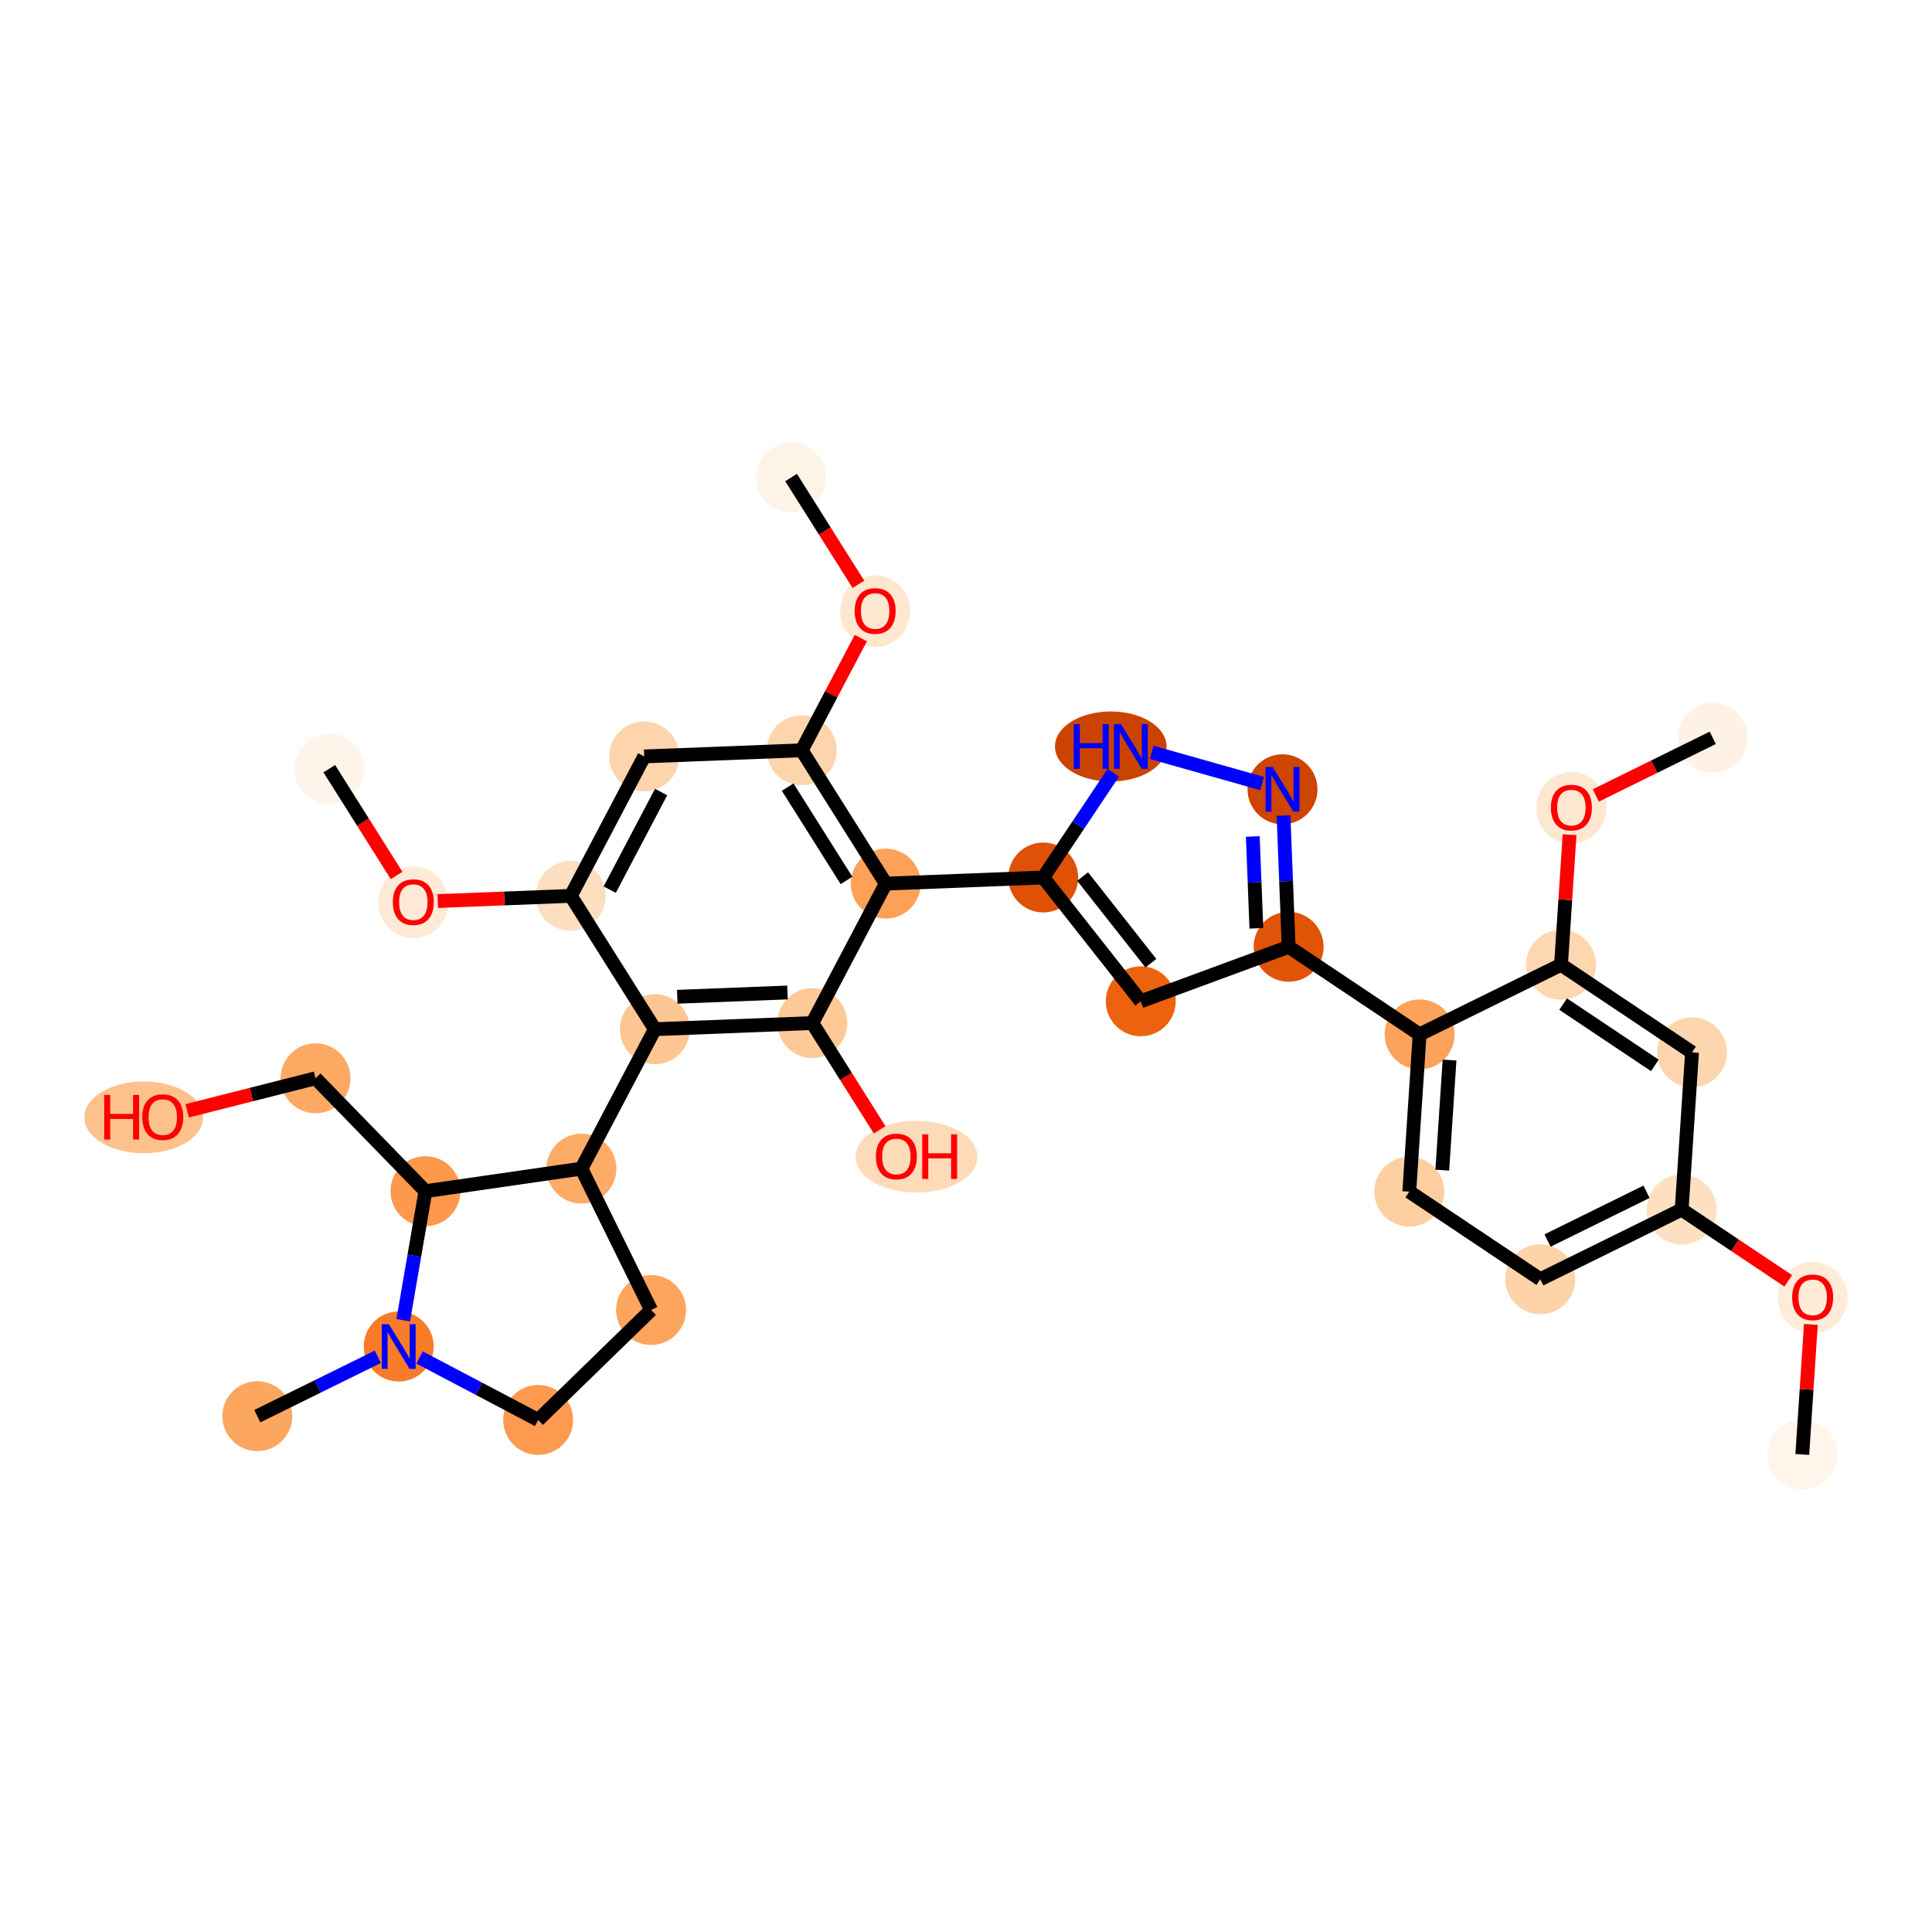 <?xml version='1.0' encoding='iso-8859-1'?>
<svg version='1.1' baseProfile='full'
              xmlns='http://www.w3.org/2000/svg'
                      xmlns:rdkit='http://www.rdkit.org/xml'
                      xmlns:xlink='http://www.w3.org/1999/xlink'
                  xml:space='preserve'
width='280px' height='280px' viewBox='0 0 280 280'>
<!-- END OF HEADER -->
<rect style='opacity:1.0;fill:#FFFFFF;stroke:none' width='280' height='280' x='0' y='0'> </rect>
<ellipse cx='261.203' cy='210.791' rx='4.568' ry='4.568'  style='fill:#FFF5EB;fill-rule:evenodd;stroke:#FFF5EB;stroke-width:1.0px;stroke-linecap:butt;stroke-linejoin:miter;stroke-opacity:1' />
<ellipse cx='262.705' cy='188.051' rx='4.568' ry='4.697'  style='fill:#FEEBD8;fill-rule:evenodd;stroke:#FEEBD8;stroke-width:1.0px;stroke-linecap:butt;stroke-linejoin:miter;stroke-opacity:1' />
<ellipse cx='243.718' cy='175.304' rx='4.568' ry='4.568'  style='fill:#FDE0C2;fill-rule:evenodd;stroke:#FDE0C2;stroke-width:1.0px;stroke-linecap:butt;stroke-linejoin:miter;stroke-opacity:1' />
<ellipse cx='223.23' cy='185.399' rx='4.568' ry='4.568'  style='fill:#FDD3A8;fill-rule:evenodd;stroke:#FDD3A8;stroke-width:1.0px;stroke-linecap:butt;stroke-linejoin:miter;stroke-opacity:1' />
<ellipse cx='204.243' cy='172.703' rx='4.568' ry='4.568'  style='fill:#FDCE9F;fill-rule:evenodd;stroke:#FDCE9F;stroke-width:1.0px;stroke-linecap:butt;stroke-linejoin:miter;stroke-opacity:1' />
<ellipse cx='205.745' cy='149.912' rx='4.568' ry='4.568'  style='fill:#FDA25A;fill-rule:evenodd;stroke:#FDA25A;stroke-width:1.0px;stroke-linecap:butt;stroke-linejoin:miter;stroke-opacity:1' />
<ellipse cx='186.759' cy='137.216' rx='4.568' ry='4.568'  style='fill:#E15307;fill-rule:evenodd;stroke:#E15307;stroke-width:1.0px;stroke-linecap:butt;stroke-linejoin:miter;stroke-opacity:1' />
<ellipse cx='165.328' cy='145.114' rx='4.568' ry='4.568'  style='fill:#EC620F;fill-rule:evenodd;stroke:#EC620F;stroke-width:1.0px;stroke-linecap:butt;stroke-linejoin:miter;stroke-opacity:1' />
<ellipse cx='151.194' cy='127.172' rx='4.568' ry='4.568'  style='fill:#DF5106;fill-rule:evenodd;stroke:#DF5106;stroke-width:1.0px;stroke-linecap:butt;stroke-linejoin:miter;stroke-opacity:1' />
<ellipse cx='128.371' cy='128.06' rx='4.568' ry='4.568'  style='fill:#FDA158;fill-rule:evenodd;stroke:#FDA158;stroke-width:1.0px;stroke-linecap:butt;stroke-linejoin:miter;stroke-opacity:1' />
<ellipse cx='116.19' cy='108.739' rx='4.568' ry='4.568'  style='fill:#FDD5AC;fill-rule:evenodd;stroke:#FDD5AC;stroke-width:1.0px;stroke-linecap:butt;stroke-linejoin:miter;stroke-opacity:1' />
<ellipse cx='126.832' cy='88.58' rx='4.568' ry='4.697'  style='fill:#FEE7D1;fill-rule:evenodd;stroke:#FEE7D1;stroke-width:1.0px;stroke-linecap:butt;stroke-linejoin:miter;stroke-opacity:1' />
<ellipse cx='114.651' cy='69.209' rx='4.568' ry='4.568'  style='fill:#FEF3E7;fill-rule:evenodd;stroke:#FEF3E7;stroke-width:1.0px;stroke-linecap:butt;stroke-linejoin:miter;stroke-opacity:1' />
<ellipse cx='93.367' cy='109.628' rx='4.568' ry='4.568'  style='fill:#FDD4AB;fill-rule:evenodd;stroke:#FDD4AB;stroke-width:1.0px;stroke-linecap:butt;stroke-linejoin:miter;stroke-opacity:1' />
<ellipse cx='82.725' cy='129.837' rx='4.568' ry='4.568'  style='fill:#FDDEBE;fill-rule:evenodd;stroke:#FDDEBE;stroke-width:1.0px;stroke-linecap:butt;stroke-linejoin:miter;stroke-opacity:1' />
<ellipse cx='59.902' cy='130.776' rx='4.568' ry='4.697'  style='fill:#FEEAD6;fill-rule:evenodd;stroke:#FEEAD6;stroke-width:1.0px;stroke-linecap:butt;stroke-linejoin:miter;stroke-opacity:1' />
<ellipse cx='47.721' cy='111.405' rx='4.568' ry='4.568'  style='fill:#FEF4E9;fill-rule:evenodd;stroke:#FEF4E9;stroke-width:1.0px;stroke-linecap:butt;stroke-linejoin:miter;stroke-opacity:1' />
<ellipse cx='94.906' cy='149.158' rx='4.568' ry='4.568'  style='fill:#FDC692;fill-rule:evenodd;stroke:#FDC692;stroke-width:1.0px;stroke-linecap:butt;stroke-linejoin:miter;stroke-opacity:1' />
<ellipse cx='84.264' cy='169.368' rx='4.568' ry='4.568'  style='fill:#FDAC68;fill-rule:evenodd;stroke:#FDAC68;stroke-width:1.0px;stroke-linecap:butt;stroke-linejoin:miter;stroke-opacity:1' />
<ellipse cx='94.359' cy='189.856' rx='4.568' ry='4.568'  style='fill:#FDA45D;fill-rule:evenodd;stroke:#FDA45D;stroke-width:1.0px;stroke-linecap:butt;stroke-linejoin:miter;stroke-opacity:1' />
<ellipse cx='77.992' cy='205.788' rx='4.568' ry='4.568'  style='fill:#FD9A4F;fill-rule:evenodd;stroke:#FD9A4F;stroke-width:1.0px;stroke-linecap:butt;stroke-linejoin:miter;stroke-opacity:1' />
<ellipse cx='57.783' cy='195.146' rx='4.568' ry='4.574'  style='fill:#F77B28;fill-rule:evenodd;stroke:#F77B28;stroke-width:1.0px;stroke-linecap:butt;stroke-linejoin:miter;stroke-opacity:1' />
<ellipse cx='37.294' cy='205.241' rx='4.568' ry='4.568'  style='fill:#FDA660;fill-rule:evenodd;stroke:#FDA660;stroke-width:1.0px;stroke-linecap:butt;stroke-linejoin:miter;stroke-opacity:1' />
<ellipse cx='61.659' cy='172.637' rx='4.568' ry='4.568'  style='fill:#FD984C;fill-rule:evenodd;stroke:#FD984C;stroke-width:1.0px;stroke-linecap:butt;stroke-linejoin:miter;stroke-opacity:1' />
<ellipse cx='45.727' cy='156.271' rx='4.568' ry='4.568'  style='fill:#FDA964;fill-rule:evenodd;stroke:#FDA964;stroke-width:1.0px;stroke-linecap:butt;stroke-linejoin:miter;stroke-opacity:1' />
<ellipse cx='20.828' cy='161.935' rx='8.101' ry='4.697'  style='fill:#FDC28C;fill-rule:evenodd;stroke:#FDC28C;stroke-width:1.0px;stroke-linecap:butt;stroke-linejoin:miter;stroke-opacity:1' />
<ellipse cx='117.729' cy='148.27' rx='4.568' ry='4.568'  style='fill:#FDC997;fill-rule:evenodd;stroke:#FDC997;stroke-width:1.0px;stroke-linecap:butt;stroke-linejoin:miter;stroke-opacity:1' />
<ellipse cx='132.829' cy='167.641' rx='8.327' ry='4.697'  style='fill:#FDDBB9;fill-rule:evenodd;stroke:#FDDBB9;stroke-width:1.0px;stroke-linecap:butt;stroke-linejoin:miter;stroke-opacity:1' />
<ellipse cx='160.98' cy='108.185' rx='7.584' ry='4.574'  style='fill:#CB4301;fill-rule:evenodd;stroke:#CB4301;stroke-width:1.0px;stroke-linecap:butt;stroke-linejoin:miter;stroke-opacity:1' />
<ellipse cx='185.87' cy='114.393' rx='4.568' ry='4.574'  style='fill:#CE4401;fill-rule:evenodd;stroke:#CE4401;stroke-width:1.0px;stroke-linecap:butt;stroke-linejoin:miter;stroke-opacity:1' />
<ellipse cx='226.234' cy='139.817' rx='4.568' ry='4.568'  style='fill:#FDD7B0;fill-rule:evenodd;stroke:#FDD7B0;stroke-width:1.0px;stroke-linecap:butt;stroke-linejoin:miter;stroke-opacity:1' />
<ellipse cx='227.736' cy='117.077' rx='4.568' ry='4.697'  style='fill:#FEE7D1;fill-rule:evenodd;stroke:#FEE7D1;stroke-width:1.0px;stroke-linecap:butt;stroke-linejoin:miter;stroke-opacity:1' />
<ellipse cx='248.224' cy='106.932' rx='4.568' ry='4.568'  style='fill:#FEF2E5;fill-rule:evenodd;stroke:#FEF2E5;stroke-width:1.0px;stroke-linecap:butt;stroke-linejoin:miter;stroke-opacity:1' />
<ellipse cx='245.22' cy='152.514' rx='4.568' ry='4.568'  style='fill:#FDD6AF;fill-rule:evenodd;stroke:#FDD6AF;stroke-width:1.0px;stroke-linecap:butt;stroke-linejoin:miter;stroke-opacity:1' />
<path class='bond-0 atom-0 atom-1' d='M 261.203,210.791 L 261.824,201.367' style='fill:none;fill-rule:evenodd;stroke:#000000;stroke-width:2.0px;stroke-linecap:butt;stroke-linejoin:miter;stroke-opacity:1' />
<path class='bond-0 atom-0 atom-1' d='M 261.824,201.367 L 262.445,191.943' style='fill:none;fill-rule:evenodd;stroke:#FF0000;stroke-width:2.0px;stroke-linecap:butt;stroke-linejoin:miter;stroke-opacity:1' />
<path class='bond-1 atom-1 atom-2' d='M 259.164,185.633 L 251.441,180.469' style='fill:none;fill-rule:evenodd;stroke:#FF0000;stroke-width:2.0px;stroke-linecap:butt;stroke-linejoin:miter;stroke-opacity:1' />
<path class='bond-1 atom-1 atom-2' d='M 251.441,180.469 L 243.718,175.304' style='fill:none;fill-rule:evenodd;stroke:#000000;stroke-width:2.0px;stroke-linecap:butt;stroke-linejoin:miter;stroke-opacity:1' />
<path class='bond-2 atom-2 atom-3' d='M 243.718,175.304 L 223.23,185.399' style='fill:none;fill-rule:evenodd;stroke:#000000;stroke-width:2.0px;stroke-linecap:butt;stroke-linejoin:miter;stroke-opacity:1' />
<path class='bond-2 atom-2 atom-3' d='M 238.626,172.721 L 224.284,179.787' style='fill:none;fill-rule:evenodd;stroke:#000000;stroke-width:2.0px;stroke-linecap:butt;stroke-linejoin:miter;stroke-opacity:1' />
<path class='bond-33 atom-33 atom-2' d='M 245.22,152.514 L 243.718,175.304' style='fill:none;fill-rule:evenodd;stroke:#000000;stroke-width:2.0px;stroke-linecap:butt;stroke-linejoin:miter;stroke-opacity:1' />
<path class='bond-3 atom-3 atom-4' d='M 223.23,185.399 L 204.243,172.703' style='fill:none;fill-rule:evenodd;stroke:#000000;stroke-width:2.0px;stroke-linecap:butt;stroke-linejoin:miter;stroke-opacity:1' />
<path class='bond-4 atom-4 atom-5' d='M 204.243,172.703 L 205.745,149.912' style='fill:none;fill-rule:evenodd;stroke:#000000;stroke-width:2.0px;stroke-linecap:butt;stroke-linejoin:miter;stroke-opacity:1' />
<path class='bond-4 atom-4 atom-5' d='M 209.027,169.585 L 210.078,153.631' style='fill:none;fill-rule:evenodd;stroke:#000000;stroke-width:2.0px;stroke-linecap:butt;stroke-linejoin:miter;stroke-opacity:1' />
<path class='bond-5 atom-5 atom-6' d='M 205.745,149.912 L 186.759,137.216' style='fill:none;fill-rule:evenodd;stroke:#000000;stroke-width:2.0px;stroke-linecap:butt;stroke-linejoin:miter;stroke-opacity:1' />
<path class='bond-29 atom-5 atom-30' d='M 205.745,149.912 L 226.234,139.817' style='fill:none;fill-rule:evenodd;stroke:#000000;stroke-width:2.0px;stroke-linecap:butt;stroke-linejoin:miter;stroke-opacity:1' />
<path class='bond-6 atom-6 atom-7' d='M 186.759,137.216 L 165.328,145.114' style='fill:none;fill-rule:evenodd;stroke:#000000;stroke-width:2.0px;stroke-linecap:butt;stroke-linejoin:miter;stroke-opacity:1' />
<path class='bond-34 atom-29 atom-6' d='M 186.019,118.198 L 186.389,127.707' style='fill:none;fill-rule:evenodd;stroke:#0000FF;stroke-width:2.0px;stroke-linecap:butt;stroke-linejoin:miter;stroke-opacity:1' />
<path class='bond-34 atom-29 atom-6' d='M 186.389,127.707 L 186.759,137.216' style='fill:none;fill-rule:evenodd;stroke:#000000;stroke-width:2.0px;stroke-linecap:butt;stroke-linejoin:miter;stroke-opacity:1' />
<path class='bond-34 atom-29 atom-6' d='M 181.565,121.228 L 181.824,127.885' style='fill:none;fill-rule:evenodd;stroke:#0000FF;stroke-width:2.0px;stroke-linecap:butt;stroke-linejoin:miter;stroke-opacity:1' />
<path class='bond-34 atom-29 atom-6' d='M 181.824,127.885 L 182.083,134.541' style='fill:none;fill-rule:evenodd;stroke:#000000;stroke-width:2.0px;stroke-linecap:butt;stroke-linejoin:miter;stroke-opacity:1' />
<path class='bond-7 atom-7 atom-8' d='M 165.328,145.114 L 151.194,127.172' style='fill:none;fill-rule:evenodd;stroke:#000000;stroke-width:2.0px;stroke-linecap:butt;stroke-linejoin:miter;stroke-opacity:1' />
<path class='bond-7 atom-7 atom-8' d='M 166.796,139.596 L 156.902,127.036' style='fill:none;fill-rule:evenodd;stroke:#000000;stroke-width:2.0px;stroke-linecap:butt;stroke-linejoin:miter;stroke-opacity:1' />
<path class='bond-8 atom-8 atom-9' d='M 151.194,127.172 L 128.371,128.06' style='fill:none;fill-rule:evenodd;stroke:#000000;stroke-width:2.0px;stroke-linecap:butt;stroke-linejoin:miter;stroke-opacity:1' />
<path class='bond-27 atom-8 atom-28' d='M 151.194,127.172 L 156.27,119.581' style='fill:none;fill-rule:evenodd;stroke:#000000;stroke-width:2.0px;stroke-linecap:butt;stroke-linejoin:miter;stroke-opacity:1' />
<path class='bond-27 atom-8 atom-28' d='M 156.27,119.581 L 161.345,111.99' style='fill:none;fill-rule:evenodd;stroke:#0000FF;stroke-width:2.0px;stroke-linecap:butt;stroke-linejoin:miter;stroke-opacity:1' />
<path class='bond-9 atom-9 atom-10' d='M 128.371,128.06 L 116.19,108.739' style='fill:none;fill-rule:evenodd;stroke:#000000;stroke-width:2.0px;stroke-linecap:butt;stroke-linejoin:miter;stroke-opacity:1' />
<path class='bond-9 atom-9 atom-10' d='M 122.679,127.598 L 114.153,114.074' style='fill:none;fill-rule:evenodd;stroke:#000000;stroke-width:2.0px;stroke-linecap:butt;stroke-linejoin:miter;stroke-opacity:1' />
<path class='bond-35 atom-26 atom-9' d='M 117.729,148.27 L 128.371,128.06' style='fill:none;fill-rule:evenodd;stroke:#000000;stroke-width:2.0px;stroke-linecap:butt;stroke-linejoin:miter;stroke-opacity:1' />
<path class='bond-10 atom-10 atom-11' d='M 116.19,108.739 L 120.473,100.606' style='fill:none;fill-rule:evenodd;stroke:#000000;stroke-width:2.0px;stroke-linecap:butt;stroke-linejoin:miter;stroke-opacity:1' />
<path class='bond-10 atom-10 atom-11' d='M 120.473,100.606 L 124.756,92.472' style='fill:none;fill-rule:evenodd;stroke:#FF0000;stroke-width:2.0px;stroke-linecap:butt;stroke-linejoin:miter;stroke-opacity:1' />
<path class='bond-12 atom-10 atom-13' d='M 116.19,108.739 L 93.367,109.628' style='fill:none;fill-rule:evenodd;stroke:#000000;stroke-width:2.0px;stroke-linecap:butt;stroke-linejoin:miter;stroke-opacity:1' />
<path class='bond-11 atom-11 atom-12' d='M 124.41,84.688 L 119.53,76.948' style='fill:none;fill-rule:evenodd;stroke:#FF0000;stroke-width:2.0px;stroke-linecap:butt;stroke-linejoin:miter;stroke-opacity:1' />
<path class='bond-11 atom-11 atom-12' d='M 119.53,76.948 L 114.651,69.209' style='fill:none;fill-rule:evenodd;stroke:#000000;stroke-width:2.0px;stroke-linecap:butt;stroke-linejoin:miter;stroke-opacity:1' />
<path class='bond-13 atom-13 atom-14' d='M 93.367,109.628 L 82.725,129.837' style='fill:none;fill-rule:evenodd;stroke:#000000;stroke-width:2.0px;stroke-linecap:butt;stroke-linejoin:miter;stroke-opacity:1' />
<path class='bond-13 atom-13 atom-14' d='M 95.812,114.788 L 88.363,128.934' style='fill:none;fill-rule:evenodd;stroke:#000000;stroke-width:2.0px;stroke-linecap:butt;stroke-linejoin:miter;stroke-opacity:1' />
<path class='bond-14 atom-14 atom-15' d='M 82.725,129.837 L 73.084,130.213' style='fill:none;fill-rule:evenodd;stroke:#000000;stroke-width:2.0px;stroke-linecap:butt;stroke-linejoin:miter;stroke-opacity:1' />
<path class='bond-14 atom-14 atom-15' d='M 73.084,130.213 L 63.442,130.588' style='fill:none;fill-rule:evenodd;stroke:#FF0000;stroke-width:2.0px;stroke-linecap:butt;stroke-linejoin:miter;stroke-opacity:1' />
<path class='bond-16 atom-14 atom-17' d='M 82.725,129.837 L 94.906,149.158' style='fill:none;fill-rule:evenodd;stroke:#000000;stroke-width:2.0px;stroke-linecap:butt;stroke-linejoin:miter;stroke-opacity:1' />
<path class='bond-15 atom-15 atom-16' d='M 57.48,126.884 L 52.6,119.144' style='fill:none;fill-rule:evenodd;stroke:#FF0000;stroke-width:2.0px;stroke-linecap:butt;stroke-linejoin:miter;stroke-opacity:1' />
<path class='bond-15 atom-15 atom-16' d='M 52.6,119.144 L 47.721,111.405' style='fill:none;fill-rule:evenodd;stroke:#000000;stroke-width:2.0px;stroke-linecap:butt;stroke-linejoin:miter;stroke-opacity:1' />
<path class='bond-17 atom-17 atom-18' d='M 94.906,149.158 L 84.264,169.368' style='fill:none;fill-rule:evenodd;stroke:#000000;stroke-width:2.0px;stroke-linecap:butt;stroke-linejoin:miter;stroke-opacity:1' />
<path class='bond-25 atom-17 atom-26' d='M 94.906,149.158 L 117.729,148.27' style='fill:none;fill-rule:evenodd;stroke:#000000;stroke-width:2.0px;stroke-linecap:butt;stroke-linejoin:miter;stroke-opacity:1' />
<path class='bond-25 atom-17 atom-26' d='M 98.152,144.46 L 114.128,143.838' style='fill:none;fill-rule:evenodd;stroke:#000000;stroke-width:2.0px;stroke-linecap:butt;stroke-linejoin:miter;stroke-opacity:1' />
<path class='bond-18 atom-18 atom-19' d='M 84.264,169.368 L 94.359,189.856' style='fill:none;fill-rule:evenodd;stroke:#000000;stroke-width:2.0px;stroke-linecap:butt;stroke-linejoin:miter;stroke-opacity:1' />
<path class='bond-36 atom-23 atom-18' d='M 61.659,172.637 L 84.264,169.368' style='fill:none;fill-rule:evenodd;stroke:#000000;stroke-width:2.0px;stroke-linecap:butt;stroke-linejoin:miter;stroke-opacity:1' />
<path class='bond-19 atom-19 atom-20' d='M 94.359,189.856 L 77.992,205.788' style='fill:none;fill-rule:evenodd;stroke:#000000;stroke-width:2.0px;stroke-linecap:butt;stroke-linejoin:miter;stroke-opacity:1' />
<path class='bond-20 atom-20 atom-21' d='M 77.992,205.788 L 69.4,201.263' style='fill:none;fill-rule:evenodd;stroke:#000000;stroke-width:2.0px;stroke-linecap:butt;stroke-linejoin:miter;stroke-opacity:1' />
<path class='bond-20 atom-20 atom-21' d='M 69.4,201.263 L 60.807,196.738' style='fill:none;fill-rule:evenodd;stroke:#0000FF;stroke-width:2.0px;stroke-linecap:butt;stroke-linejoin:miter;stroke-opacity:1' />
<path class='bond-21 atom-21 atom-22' d='M 54.759,196.636 L 46.026,200.938' style='fill:none;fill-rule:evenodd;stroke:#0000FF;stroke-width:2.0px;stroke-linecap:butt;stroke-linejoin:miter;stroke-opacity:1' />
<path class='bond-21 atom-21 atom-22' d='M 46.026,200.938 L 37.294,205.241' style='fill:none;fill-rule:evenodd;stroke:#000000;stroke-width:2.0px;stroke-linecap:butt;stroke-linejoin:miter;stroke-opacity:1' />
<path class='bond-22 atom-21 atom-23' d='M 58.438,191.341 L 60.048,181.989' style='fill:none;fill-rule:evenodd;stroke:#0000FF;stroke-width:2.0px;stroke-linecap:butt;stroke-linejoin:miter;stroke-opacity:1' />
<path class='bond-22 atom-21 atom-23' d='M 60.048,181.989 L 61.659,172.637' style='fill:none;fill-rule:evenodd;stroke:#000000;stroke-width:2.0px;stroke-linecap:butt;stroke-linejoin:miter;stroke-opacity:1' />
<path class='bond-23 atom-23 atom-24' d='M 61.659,172.637 L 45.727,156.271' style='fill:none;fill-rule:evenodd;stroke:#000000;stroke-width:2.0px;stroke-linecap:butt;stroke-linejoin:miter;stroke-opacity:1' />
<path class='bond-24 atom-24 atom-25' d='M 45.727,156.271 L 36.427,158.629' style='fill:none;fill-rule:evenodd;stroke:#000000;stroke-width:2.0px;stroke-linecap:butt;stroke-linejoin:miter;stroke-opacity:1' />
<path class='bond-24 atom-24 atom-25' d='M 36.427,158.629 L 27.128,160.987' style='fill:none;fill-rule:evenodd;stroke:#FF0000;stroke-width:2.0px;stroke-linecap:butt;stroke-linejoin:miter;stroke-opacity:1' />
<path class='bond-26 atom-26 atom-27' d='M 117.729,148.27 L 122.608,156.009' style='fill:none;fill-rule:evenodd;stroke:#000000;stroke-width:2.0px;stroke-linecap:butt;stroke-linejoin:miter;stroke-opacity:1' />
<path class='bond-26 atom-26 atom-27' d='M 122.608,156.009 L 127.488,163.749' style='fill:none;fill-rule:evenodd;stroke:#FF0000;stroke-width:2.0px;stroke-linecap:butt;stroke-linejoin:miter;stroke-opacity:1' />
<path class='bond-28 atom-28 atom-29' d='M 166.914,109.039 L 182.925,113.561' style='fill:none;fill-rule:evenodd;stroke:#0000FF;stroke-width:2.0px;stroke-linecap:butt;stroke-linejoin:miter;stroke-opacity:1' />
<path class='bond-30 atom-30 atom-31' d='M 226.234,139.817 L 226.855,130.393' style='fill:none;fill-rule:evenodd;stroke:#000000;stroke-width:2.0px;stroke-linecap:butt;stroke-linejoin:miter;stroke-opacity:1' />
<path class='bond-30 atom-30 atom-31' d='M 226.855,130.393 L 227.476,120.969' style='fill:none;fill-rule:evenodd;stroke:#FF0000;stroke-width:2.0px;stroke-linecap:butt;stroke-linejoin:miter;stroke-opacity:1' />
<path class='bond-32 atom-30 atom-33' d='M 226.234,139.817 L 245.22,152.514' style='fill:none;fill-rule:evenodd;stroke:#000000;stroke-width:2.0px;stroke-linecap:butt;stroke-linejoin:miter;stroke-opacity:1' />
<path class='bond-32 atom-30 atom-33' d='M 226.543,145.519 L 239.833,154.406' style='fill:none;fill-rule:evenodd;stroke:#000000;stroke-width:2.0px;stroke-linecap:butt;stroke-linejoin:miter;stroke-opacity:1' />
<path class='bond-31 atom-31 atom-32' d='M 231.276,115.282 L 239.75,111.107' style='fill:none;fill-rule:evenodd;stroke:#FF0000;stroke-width:2.0px;stroke-linecap:butt;stroke-linejoin:miter;stroke-opacity:1' />
<path class='bond-31 atom-31 atom-32' d='M 239.75,111.107 L 248.224,106.932' style='fill:none;fill-rule:evenodd;stroke:#000000;stroke-width:2.0px;stroke-linecap:butt;stroke-linejoin:miter;stroke-opacity:1' />
<path  class='atom-1' d='M 259.735 188.019
Q 259.735 186.466, 260.503 185.598
Q 261.27 184.73, 262.705 184.73
Q 264.139 184.73, 264.906 185.598
Q 265.674 186.466, 265.674 188.019
Q 265.674 189.59, 264.897 190.486
Q 264.121 191.372, 262.705 191.372
Q 261.279 191.372, 260.503 190.486
Q 259.735 189.599, 259.735 188.019
M 262.705 190.641
Q 263.691 190.641, 264.221 189.983
Q 264.76 189.316, 264.76 188.019
Q 264.76 186.749, 264.221 186.109
Q 263.691 185.461, 262.705 185.461
Q 261.718 185.461, 261.179 186.1
Q 260.649 186.74, 260.649 188.019
Q 260.649 189.325, 261.179 189.983
Q 261.718 190.641, 262.705 190.641
' fill='#FF0000'/>
<path  class='atom-11' d='M 123.863 88.548
Q 123.863 86.995, 124.63 86.127
Q 125.397 85.259, 126.832 85.259
Q 128.266 85.259, 129.034 86.127
Q 129.801 86.995, 129.801 88.548
Q 129.801 90.119, 129.024 91.015
Q 128.248 91.901, 126.832 91.901
Q 125.407 91.901, 124.63 91.015
Q 123.863 90.129, 123.863 88.548
M 126.832 91.17
Q 127.819 91.17, 128.348 90.512
Q 128.887 89.845, 128.887 88.548
Q 128.887 87.278, 128.348 86.638
Q 127.819 85.99, 126.832 85.99
Q 125.845 85.99, 125.306 86.629
Q 124.776 87.269, 124.776 88.548
Q 124.776 89.854, 125.306 90.512
Q 125.845 91.17, 126.832 91.17
' fill='#FF0000'/>
<path  class='atom-15' d='M 56.933 130.744
Q 56.933 129.191, 57.7 128.323
Q 58.468 127.455, 59.902 127.455
Q 61.336 127.455, 62.104 128.323
Q 62.871 129.191, 62.871 130.744
Q 62.871 132.315, 62.095 133.211
Q 61.318 134.097, 59.902 134.097
Q 58.477 134.097, 57.7 133.211
Q 56.933 132.325, 56.933 130.744
M 59.902 133.366
Q 60.889 133.366, 61.419 132.708
Q 61.958 132.041, 61.958 130.744
Q 61.958 129.474, 61.419 128.835
Q 60.889 128.186, 59.902 128.186
Q 58.915 128.186, 58.376 128.825
Q 57.846 129.465, 57.846 130.744
Q 57.846 132.051, 58.376 132.708
Q 58.915 133.366, 59.902 133.366
' fill='#FF0000'/>
<path  class='atom-21' d='M 56.353 191.912
L 58.472 195.338
Q 58.683 195.676, 59.021 196.288
Q 59.359 196.9, 59.377 196.937
L 59.377 191.912
L 60.236 191.912
L 60.236 198.38
L 59.35 198.38
L 57.075 194.634
Q 56.81 194.196, 56.526 193.693
Q 56.252 193.191, 56.17 193.036
L 56.17 198.38
L 55.33 198.38
L 55.33 191.912
L 56.353 191.912
' fill='#0000FF'/>
<path  class='atom-25' d='M 15.1 158.688
L 15.977 158.688
L 15.977 161.437
L 19.284 161.437
L 19.284 158.688
L 20.161 158.688
L 20.161 165.156
L 19.284 165.156
L 19.284 162.168
L 15.977 162.168
L 15.977 165.156
L 15.1 165.156
L 15.1 158.688
' fill='#FF0000'/>
<path  class='atom-25' d='M 20.618 161.903
Q 20.618 160.35, 21.386 159.482
Q 22.153 158.614, 23.587 158.614
Q 25.022 158.614, 25.789 159.482
Q 26.557 160.35, 26.557 161.903
Q 26.557 163.475, 25.78 164.37
Q 25.004 165.256, 23.587 165.256
Q 22.162 165.256, 21.386 164.37
Q 20.618 163.484, 20.618 161.903
M 23.587 164.525
Q 24.574 164.525, 25.104 163.868
Q 25.643 163.201, 25.643 161.903
Q 25.643 160.634, 25.104 159.994
Q 24.574 159.345, 23.587 159.345
Q 22.601 159.345, 22.062 159.985
Q 21.532 160.624, 21.532 161.903
Q 21.532 163.21, 22.062 163.868
Q 22.601 164.525, 23.587 164.525
' fill='#FF0000'/>
<path  class='atom-27' d='M 126.941 167.609
Q 126.941 166.056, 127.708 165.188
Q 128.475 164.32, 129.91 164.32
Q 131.344 164.32, 132.112 165.188
Q 132.879 166.056, 132.879 167.609
Q 132.879 169.18, 132.102 170.076
Q 131.326 170.962, 129.91 170.962
Q 128.485 170.962, 127.708 170.076
Q 126.941 169.19, 126.941 167.609
M 129.91 170.231
Q 130.896 170.231, 131.426 169.573
Q 131.965 168.906, 131.965 167.609
Q 131.965 166.339, 131.426 165.7
Q 130.896 165.051, 129.91 165.051
Q 128.923 165.051, 128.384 165.69
Q 127.854 166.33, 127.854 167.609
Q 127.854 168.915, 128.384 169.573
Q 128.923 170.231, 129.91 170.231
' fill='#FF0000'/>
<path  class='atom-27' d='M 133.656 164.393
L 134.533 164.393
L 134.533 167.143
L 137.84 167.143
L 137.84 164.393
L 138.717 164.393
L 138.717 170.861
L 137.84 170.861
L 137.84 167.874
L 134.533 167.874
L 134.533 170.861
L 133.656 170.861
L 133.656 164.393
' fill='#FF0000'/>
<path  class='atom-28' d='M 155.617 104.951
L 156.494 104.951
L 156.494 107.701
L 159.802 107.701
L 159.802 104.951
L 160.679 104.951
L 160.679 111.419
L 159.802 111.419
L 159.802 108.432
L 156.494 108.432
L 156.494 111.419
L 155.617 111.419
L 155.617 104.951
' fill='#0000FF'/>
<path  class='atom-28' d='M 162.46 104.951
L 164.58 108.377
Q 164.79 108.715, 165.128 109.327
Q 165.466 109.939, 165.484 109.976
L 165.484 104.951
L 166.343 104.951
L 166.343 111.419
L 165.457 111.419
L 163.182 107.674
Q 162.917 107.235, 162.634 106.733
Q 162.36 106.23, 162.277 106.075
L 162.277 111.419
L 161.437 111.419
L 161.437 104.951
L 162.46 104.951
' fill='#0000FF'/>
<path  class='atom-29' d='M 184.441 111.159
L 186.56 114.585
Q 186.77 114.923, 187.108 115.535
Q 187.446 116.147, 187.465 116.184
L 187.465 111.159
L 188.323 111.159
L 188.323 117.627
L 187.437 117.627
L 185.162 113.881
Q 184.897 113.443, 184.614 112.94
Q 184.34 112.438, 184.258 112.282
L 184.258 117.627
L 183.417 117.627
L 183.417 111.159
L 184.441 111.159
' fill='#0000FF'/>
<path  class='atom-31' d='M 224.767 117.045
Q 224.767 115.492, 225.534 114.624
Q 226.301 113.756, 227.736 113.756
Q 229.17 113.756, 229.938 114.624
Q 230.705 115.492, 230.705 117.045
Q 230.705 118.616, 229.928 119.512
Q 229.152 120.398, 227.736 120.398
Q 226.311 120.398, 225.534 119.512
Q 224.767 118.625, 224.767 117.045
M 227.736 119.667
Q 228.722 119.667, 229.252 119.009
Q 229.791 118.342, 229.791 117.045
Q 229.791 115.775, 229.252 115.135
Q 228.722 114.487, 227.736 114.487
Q 226.749 114.487, 226.21 115.126
Q 225.68 115.766, 225.68 117.045
Q 225.68 118.351, 226.21 119.009
Q 226.749 119.667, 227.736 119.667
' fill='#FF0000'/>
</svg>
